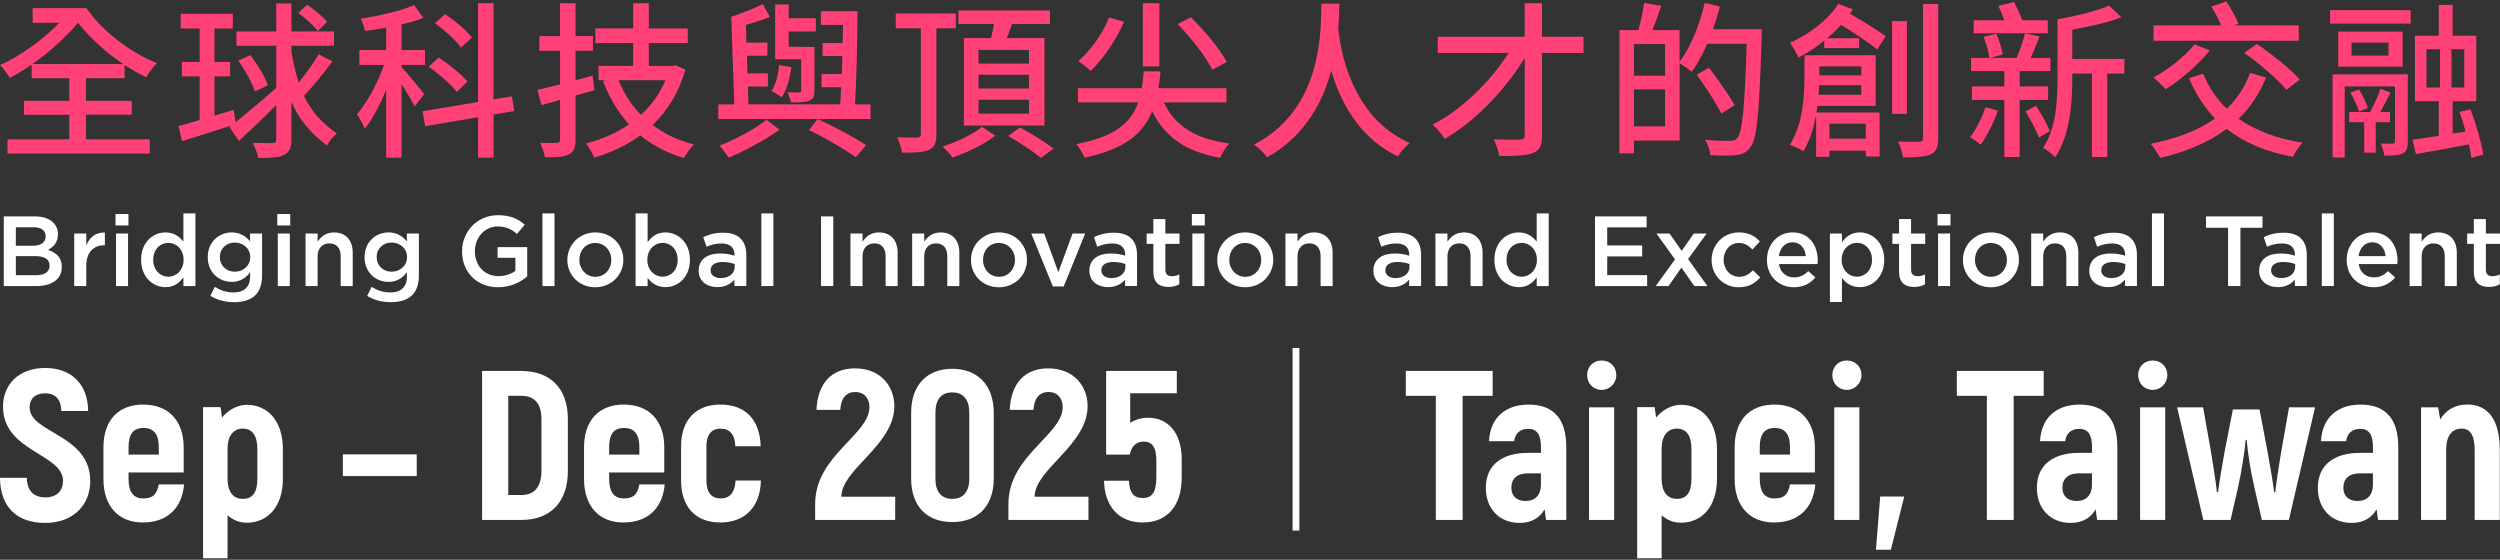 <?xml version="1.0" encoding="UTF-8"?>
<svg id="_圖層_1" data-name="圖層_1" xmlns="http://www.w3.org/2000/svg" version="1.1" viewBox="0 0 1340 300">
  <rect x="0" y="0" width="1340" height="300" fill="#333333" stroke="none"/>
  <!-- Generator: Adobe Illustrator 29.7.1, SVG Export Plug-In . SVG Version: 2.1.1 Build 8)  -->
  <defs>
    <style>
      .st0 {
        fill: #fff;
      }

      .st1 {
        fill: #ff4178;
      }
    </style>
  </defs>
  <g>
    <g>
      <path class="st0" d="M2.03,115.99h16.75c4.27,0,7.63,1.17,9.76,3.31,1.65,1.65,2.51,3.68,2.51,6.19v.11c0,4.48-2.56,6.88-5.33,8.32,4.37,1.49,7.41,4,7.41,9.07v.11c0,6.67-5.49,10.24-13.81,10.24H2.03v-37.33ZM17.45,131.73c4.21,0,7.04-1.65,7.04-5.07v-.11c0-2.93-2.35-4.75-6.56-4.75h-9.44v9.92h8.96ZM19.37,147.51c4.48,0,7.2-1.76,7.2-5.12v-.11c0-3.15-2.51-5.01-7.68-5.01h-10.4v10.24h10.88Z"/>
      <path class="st0" d="M39.79,125.17h6.45v6.35c1.76-4.21,5.01-7.09,9.97-6.88v6.83h-.37c-5.65,0-9.6,3.68-9.6,11.15v10.72h-6.45v-28.16Z"/>
      <path class="st0" d="M61.92,114.71h6.93v6.13h-6.93v-6.13ZM62.19,125.17h6.45v28.16h-6.45v-28.16Z"/>
      <path class="st0" d="M75.63,139.3v-.11c0-9.33,6.35-14.61,13.07-14.61,4.64,0,7.57,2.35,9.6,4.96v-15.15h6.45v38.94h-6.45v-4.69c-2.08,2.93-5.01,5.28-9.6,5.28-6.61,0-13.07-5.28-13.07-14.61ZM98.4,139.3v-.11c0-5.44-3.84-9.01-8.16-9.01s-8.11,3.41-8.11,9.01v.11c0,5.44,3.73,9.01,8.11,9.01s8.16-3.63,8.16-9.01Z"/>
      <path class="st0" d="M112.74,158.61l2.4-4.85c2.99,1.87,6.19,2.99,10.03,2.99,5.76,0,8.91-2.99,8.91-8.64v-2.19c-2.35,3.04-5.28,5.17-9.92,5.17-6.61,0-12.8-4.91-12.8-13.17v-.11c0-8.32,6.24-13.23,12.8-13.23,4.75,0,7.68,2.19,9.87,4.8v-4.21h6.45v22.4c0,4.75-1.23,8.27-3.57,10.61-2.56,2.56-6.51,3.79-11.57,3.79-4.64,0-8.96-1.17-12.59-3.36ZM134.13,137.91v-.11c0-4.64-3.79-7.79-8.27-7.79s-8,3.09-8,7.73v.11c0,4.64,3.57,7.79,8,7.79s8.27-3.2,8.27-7.73Z"/>
      <path class="st0" d="M148.63,114.71h6.93v6.13h-6.93v-6.13ZM148.9,125.17h6.45v28.16h-6.45v-28.16Z"/>
      <path class="st0" d="M163.78,125.17h6.45v4.37c1.81-2.67,4.43-4.96,8.8-4.96,6.35,0,10.03,4.27,10.03,10.83v17.92h-6.45v-16c0-4.37-2.19-6.88-6.03-6.88s-6.35,2.61-6.35,6.99v15.89h-6.45v-28.16Z"/>
      <path class="st0" d="M196.79,158.61l2.4-4.85c2.99,1.87,6.19,2.99,10.03,2.99,5.76,0,8.91-2.99,8.91-8.64v-2.19c-2.35,3.04-5.28,5.17-9.92,5.17-6.61,0-12.8-4.91-12.8-13.17v-.11c0-8.32,6.24-13.23,12.8-13.23,4.75,0,7.68,2.19,9.87,4.8v-4.21h6.45v22.4c0,4.75-1.23,8.27-3.57,10.61-2.56,2.56-6.51,3.79-11.57,3.79-4.64,0-8.96-1.17-12.59-3.36ZM218.18,137.91v-.11c0-4.64-3.79-7.79-8.27-7.79s-8,3.09-8,7.73v.11c0,4.64,3.57,7.79,8,7.79s8.27-3.2,8.27-7.73Z"/>
      <path class="st0" d="M247.67,134.77v-.11c0-10.45,8-19.31,19.25-19.31,6.51,0,10.51,1.81,14.35,5.07l-4.16,4.96c-2.88-2.45-5.71-4-10.45-4-6.88,0-12.11,6.03-12.11,13.18v.11c0,7.68,5.07,13.33,12.69,13.33,3.52,0,6.72-1.12,9.01-2.83v-6.99h-9.55v-5.71h15.89v15.68c-3.68,3.15-8.96,5.81-15.57,5.81-11.68,0-19.36-8.32-19.36-19.2Z"/>
      <path class="st0" d="M290.76,114.39h6.45v38.94h-6.45v-38.94Z"/>
      <path class="st0" d="M304.09,139.41v-.11c0-8.05,6.4-14.72,15.04-14.72s14.99,6.56,14.99,14.61v.11c0,8-6.4,14.67-15.09,14.67s-14.93-6.56-14.93-14.56ZM327.66,139.41v-.11c0-4.96-3.57-9.07-8.64-9.07s-8.48,4.05-8.48,8.96v.11c0,4.91,3.57,9.07,8.59,9.07s8.53-4.11,8.53-8.96Z"/>
      <path class="st0" d="M347.12,148.95v4.37h-6.45v-38.94h6.45v15.47c2.08-2.93,5.01-5.28,9.55-5.28,6.67,0,13.12,5.28,13.12,14.61v.11c0,9.33-6.4,14.61-13.12,14.61-4.64,0-7.57-2.35-9.55-4.96ZM363.23,139.3v-.11c0-5.44-3.68-9.01-8.05-9.01s-8.21,3.63-8.21,9.01v.11c0,5.44,3.84,9.01,8.21,9.01s8.05-3.47,8.05-9.01Z"/>
      <path class="st0" d="M393.63,153.33v-3.47c-1.92,2.29-4.85,4.05-9.12,4.05-5.33,0-10.03-3.04-10.03-8.69v-.11c0-6.24,4.85-9.23,11.41-9.23,3.41,0,5.6.48,7.79,1.17v-.53c0-3.89-2.45-6.03-6.93-6.03-3.15,0-5.49.69-8.05,1.76l-1.76-5.17c3.09-1.39,6.13-2.35,10.72-2.35,8.32,0,12.37,4.37,12.37,11.89v16.69h-6.4ZM393.79,141.54c-1.65-.64-3.95-1.12-6.45-1.12-4.05,0-6.45,1.65-6.45,4.37v.11c0,2.67,2.4,4.16,5.44,4.16,4.27,0,7.47-2.4,7.47-5.92v-1.6Z"/>
      <path class="st0" d="M408.08,114.39h6.45v38.94h-6.45v-38.94Z"/>
      <path class="st0" d="M440.08,115.99h6.56v37.33h-6.56v-37.33Z"/>
      <path class="st0" d="M455.86,125.17h6.45v4.37c1.81-2.67,4.43-4.96,8.8-4.96,6.35,0,10.03,4.27,10.03,10.83v17.92h-6.45v-16c0-4.37-2.19-6.88-6.03-6.88s-6.35,2.61-6.35,6.99v15.89h-6.45v-28.16Z"/>
      <path class="st0" d="M488.92,125.17h6.45v4.37c1.81-2.67,4.43-4.96,8.8-4.96,6.35,0,10.03,4.27,10.03,10.83v17.92h-6.45v-16c0-4.37-2.19-6.88-6.03-6.88s-6.35,2.61-6.35,6.99v15.89h-6.45v-28.16Z"/>
      <path class="st0" d="M520.44,139.41v-.11c0-8.05,6.4-14.72,15.04-14.72s14.99,6.56,14.99,14.61v.11c0,8-6.4,14.67-15.09,14.67s-14.93-6.56-14.93-14.56ZM544.02,139.41v-.11c0-4.96-3.57-9.07-8.64-9.07s-8.48,4.05-8.48,8.96v.11c0,4.91,3.57,9.07,8.59,9.07s8.53-4.11,8.53-8.96Z"/>
      <path class="st0" d="M552.76,125.17h6.93l7.57,20.69,7.63-20.69h6.77l-11.52,28.38h-5.81l-11.57-28.38Z"/>
      <path class="st0" d="M603.05,153.33v-3.47c-1.92,2.29-4.85,4.05-9.12,4.05-5.33,0-10.03-3.04-10.03-8.69v-.11c0-6.24,4.85-9.23,11.41-9.23,3.41,0,5.6.48,7.79,1.17v-.53c0-3.89-2.45-6.03-6.93-6.03-3.15,0-5.49.69-8.05,1.76l-1.76-5.17c3.09-1.39,6.13-2.35,10.72-2.35,8.32,0,12.37,4.37,12.37,11.89v16.69h-6.4ZM603.21,141.54c-1.65-.64-3.95-1.12-6.45-1.12-4.05,0-6.45,1.65-6.45,4.37v.11c0,2.67,2.4,4.16,5.44,4.16,4.27,0,7.47-2.4,7.47-5.92v-1.6Z"/>
      <path class="st0" d="M618.19,145.54v-14.83h-3.57v-5.55h3.57v-7.73h6.45v7.73h7.57v5.55h-7.57v13.81c0,2.51,1.28,3.52,3.47,3.52,1.44,0,2.72-.32,4-.96v5.28c-1.6.91-3.41,1.44-5.81,1.44-4.75,0-8.11-2.08-8.11-8.27Z"/>
      <path class="st0" d="M638.83,114.71h6.93v6.13h-6.93v-6.13ZM639.1,125.17h6.45v28.16h-6.45v-28.16Z"/>
      <path class="st0" d="M652.43,139.41v-.11c0-8.05,6.4-14.72,15.04-14.72s14.99,6.56,14.99,14.61v.11c0,8-6.4,14.67-15.09,14.67s-14.93-6.56-14.93-14.56ZM676.01,139.41v-.11c0-4.96-3.57-9.07-8.64-9.07s-8.48,4.05-8.48,8.96v.11c0,4.91,3.57,9.07,8.59,9.07s8.53-4.11,8.53-8.96Z"/>
      <path class="st0" d="M689.01,125.17h6.45v4.37c1.81-2.67,4.43-4.96,8.8-4.96,6.35,0,10.03,4.27,10.03,10.83v17.92h-6.45v-16c0-4.37-2.19-6.88-6.03-6.88s-6.35,2.61-6.35,6.99v15.89h-6.45v-28.16Z"/>
      <path class="st0" d="M755.3,153.33v-3.47c-1.92,2.29-4.85,4.05-9.12,4.05-5.33,0-10.03-3.04-10.03-8.69v-.11c0-6.24,4.85-9.23,11.41-9.23,3.41,0,5.6.48,7.79,1.17v-.53c0-3.89-2.45-6.03-6.93-6.03-3.15,0-5.49.69-8.05,1.76l-1.76-5.17c3.09-1.39,6.13-2.35,10.72-2.35,8.32,0,12.37,4.37,12.37,11.89v16.69h-6.4ZM755.46,141.54c-1.65-.64-3.95-1.12-6.45-1.12-4.05,0-6.45,1.65-6.45,4.37v.11c0,2.67,2.4,4.16,5.44,4.16,4.27,0,7.47-2.4,7.47-5.92v-1.6Z"/>
      <path class="st0" d="M769.38,125.17h6.45v4.37c1.81-2.67,4.43-4.96,8.8-4.96,6.35,0,10.03,4.27,10.03,10.83v17.92h-6.45v-16c0-4.37-2.19-6.88-6.03-6.88s-6.35,2.61-6.35,6.99v15.89h-6.45v-28.16Z"/>
      <path class="st0" d="M801,139.3v-.11c0-9.33,6.35-14.61,13.07-14.61,4.64,0,7.57,2.35,9.6,4.96v-15.15h6.45v38.94h-6.45v-4.69c-2.08,2.93-5.01,5.28-9.6,5.28-6.61,0-13.07-5.28-13.07-14.61ZM823.78,139.3v-.11c0-5.44-3.84-9.01-8.16-9.01s-8.11,3.41-8.11,9.01v.11c0,5.44,3.73,9.01,8.11,9.01s8.16-3.63,8.16-9.01Z"/>
      <path class="st0" d="M854.92,115.99h27.68v5.87h-21.12v9.71h18.72v5.87h-18.72v10.03h21.39v5.87h-27.95v-37.33Z"/>
      <path class="st0" d="M897.8,139.03l-9.97-13.87h7.04l6.51,9.28,6.51-9.28h6.88l-9.97,13.71,10.4,14.45h-7.04l-6.93-9.87-6.88,9.87h-6.88l10.35-14.29Z"/>
      <path class="st0" d="M917.42,139.41v-.11c0-8,6.19-14.72,14.61-14.72,5.33,0,8.64,1.97,11.25,4.85l-4,4.32c-1.97-2.08-4.05-3.52-7.31-3.52-4.69,0-8.11,4.05-8.11,8.96v.11c0,5.01,3.47,9.07,8.43,9.07,3.04,0,5.28-1.44,7.31-3.52l3.89,3.84c-2.77,3.09-6.03,5.28-11.52,5.28-8.37,0-14.56-6.56-14.56-14.56Z"/>
      <path class="st0" d="M947.07,139.35v-.11c0-8.05,5.71-14.67,13.76-14.67,8.96,0,13.49,7.04,13.49,15.15,0,.59-.05,1.17-.11,1.81h-20.69c.69,4.59,3.95,7.15,8.11,7.15,3.15,0,5.39-1.17,7.63-3.36l3.79,3.36c-2.67,3.2-6.35,5.28-11.52,5.28-8.16,0-14.45-5.92-14.45-14.61ZM967.93,137.27c-.43-4.16-2.88-7.41-7.15-7.41-3.95,0-6.72,3.04-7.31,7.41h14.45Z"/>
      <path class="st0" d="M980.83,125.17h6.45v4.69c2.08-2.93,5.01-5.28,9.55-5.28,6.67,0,13.12,5.28,13.12,14.61v.11c0,9.33-6.4,14.61-13.12,14.61-4.64,0-7.57-2.35-9.55-4.96v12.91h-6.45v-36.7ZM1003.39,139.3v-.11c0-5.44-3.68-9.01-8.05-9.01s-8.21,3.63-8.21,9.01v.11c0,5.44,3.84,9.01,8.21,9.01s8.05-3.47,8.05-9.01Z"/>
      <path class="st0" d="M1017.89,145.54v-14.83h-3.57v-5.55h3.57v-7.73h6.45v7.73h7.57v5.55h-7.57v13.81c0,2.51,1.28,3.52,3.47,3.52,1.44,0,2.72-.32,4-.96v5.28c-1.6.91-3.41,1.44-5.81,1.44-4.75,0-8.11-2.08-8.11-8.27Z"/>
      <path class="st0" d="M1038.53,114.71h6.93v6.13h-6.93v-6.13ZM1038.8,125.17h6.45v28.16h-6.45v-28.16Z"/>
      <path class="st0" d="M1052.13,139.41v-.11c0-8.05,6.4-14.72,15.04-14.72s14.99,6.56,14.99,14.61v.11c0,8-6.4,14.67-15.09,14.67s-14.93-6.56-14.93-14.56ZM1075.7,139.41v-.11c0-4.96-3.57-9.07-8.64-9.07s-8.48,4.05-8.48,8.96v.11c0,4.91,3.57,9.07,8.59,9.07s8.53-4.11,8.53-8.96Z"/>
      <path class="st0" d="M1088.71,125.17h6.45v4.37c1.81-2.67,4.43-4.96,8.8-4.96,6.35,0,10.03,4.27,10.03,10.83v17.92h-6.45v-16c0-4.37-2.19-6.88-6.03-6.88s-6.35,2.61-6.35,6.99v15.89h-6.45v-28.16Z"/>
      <path class="st0" d="M1139,153.33v-3.47c-1.92,2.29-4.85,4.05-9.12,4.05-5.33,0-10.03-3.04-10.03-8.69v-.11c0-6.24,4.85-9.23,11.41-9.23,3.41,0,5.6.48,7.79,1.17v-.53c0-3.89-2.45-6.03-6.93-6.03-3.15,0-5.49.69-8.05,1.76l-1.76-5.17c3.09-1.39,6.13-2.35,10.72-2.35,8.32,0,12.37,4.37,12.37,11.89v16.69h-6.4ZM1139.16,141.54c-1.65-.64-3.95-1.12-6.45-1.12-4.05,0-6.45,1.65-6.45,4.37v.11c0,2.67,2.4,4.16,5.44,4.16,4.27,0,7.47-2.4,7.47-5.92v-1.6Z"/>
      <path class="st0" d="M1153.45,114.39h6.45v38.94h-6.45v-38.94Z"/>
      <path class="st0" d="M1194.25,122.07h-11.84v-6.08h30.29v6.08h-11.84v31.25h-6.61v-31.25Z"/>
      <path class="st0" d="M1230.04,153.33v-3.47c-1.92,2.29-4.85,4.05-9.12,4.05-5.33,0-10.03-3.04-10.03-8.69v-.11c0-6.24,4.85-9.23,11.41-9.23,3.41,0,5.6.48,7.79,1.17v-.53c0-3.89-2.45-6.03-6.93-6.03-3.15,0-5.49.69-8.05,1.76l-1.76-5.17c3.09-1.39,6.13-2.35,10.72-2.35,8.32,0,12.37,4.37,12.37,11.89v16.69h-6.4ZM1230.2,141.54c-1.65-.64-3.95-1.12-6.45-1.12-4.05,0-6.45,1.65-6.45,4.37v.11c0,2.67,2.4,4.16,5.44,4.16,4.27,0,7.47-2.4,7.47-5.92v-1.6Z"/>
      <path class="st0" d="M1244.49,114.39h6.45v38.94h-6.45v-38.94Z"/>
      <path class="st0" d="M1257.82,139.35v-.11c0-8.05,5.71-14.67,13.76-14.67,8.96,0,13.49,7.04,13.49,15.15,0,.59-.05,1.17-.11,1.81h-20.69c.69,4.59,3.95,7.15,8.11,7.15,3.15,0,5.39-1.17,7.63-3.36l3.79,3.36c-2.67,3.2-6.35,5.28-11.52,5.28-8.16,0-14.45-5.92-14.45-14.61ZM1278.67,137.27c-.43-4.16-2.88-7.41-7.15-7.41-3.95,0-6.72,3.04-7.31,7.41h14.45Z"/>
      <path class="st0" d="M1291.57,125.17h6.45v4.37c1.81-2.67,4.43-4.96,8.8-4.96,6.35,0,10.03,4.27,10.03,10.83v17.92h-6.46v-16c0-4.37-2.19-6.88-6.03-6.88s-6.35,2.61-6.35,6.99v15.89h-6.45v-28.16Z"/>
      <path class="st0" d="M1325.97,145.54v-14.83h-3.57v-5.55h3.57v-7.73h6.45v7.73h7.57v5.55h-7.57v13.81c0,2.51,1.28,3.52,3.47,3.52,1.44,0,2.72-.32,4-.96v5.28c-1.6.91-3.41,1.44-5.81,1.44-4.75,0-8.11-2.08-8.11-8.27Z"/>
    </g>
    <g>
      <path class="st1" d="M46.33,4.35c8.12,11.87,23.03,23.65,37.76,29.46-1.79,1.78-4.46,5.27-5.71,7.59-3.93-1.87-7.85-4.02-11.6-6.52v7.05h-20.71v12.14h24.55v7.41h-24.55v13.21h34.19v7.59H4.02v-7.59h33.12v-13.21H12.85v-7.41h24.28v-12.14h-20.17v-7.32c-3.93,2.77-7.94,5.18-11.69,7.14-1.25-2.14-3.39-5.09-5.27-6.87,10.71-4.73,23.03-13.57,31.78-22.67h-14.28v-7.86h28.83ZM41.78,12.21c-6.43,7.77-15.44,15.8-24.46,22.14h48.74c-9.37-6.25-17.85-14.1-24.28-22.14Z"/>
      <path class="st1" d="M107.02,64.34v-23.39h-9.55v-7.77h9.55V15.24h-10.18v-7.86h27.94v7.86h-9.82v17.94h8.39v7.77h-8.39v21.07l10.27-3.12,1.07,6.6c5.98-4.82,14.19-11.69,21.78-18.39v-22.58h-21.33v-7.68h21.33V1.85h8.12v15h22.85v7.68h-22.85v3.3c1.07,6.25,2.32,11.69,3.93,16.42,3.84-4.73,8.03-10.62,10.71-15.17l7.32,3.84c-4.73,6.34-10.53,13.57-15.26,18.48,3.93,8.21,9.55,14.46,17.67,20.17-1.96,1.52-4.2,4.11-5.27,6.43-8.84-6.61-14.82-13.84-19.1-23.3v19.99c0,4.55-1.07,6.87-3.84,8.3-2.77,1.43-7.05,1.7-13.93,1.7-.36-2.23-1.79-5.89-2.95-8.12,4.82.18,9.19.09,10.62.09,1.34,0,1.96-.45,1.96-1.96v-18.39c-6.87,6.96-14.1,13.75-19.99,19.19l-5.09-7.41,1.07-.8-26.51,8.39-1.87-8.12,11.34-3.21ZM134.25,29.52c3.75,5,7.77,11.69,9.37,16.16l-7.05,3.3c-1.34-4.46-5.18-11.43-8.84-16.51l6.52-2.95ZM164.6,2.57c3.84,2.5,8.48,6.43,10.71,9.11l-5,5c-2.14-2.95-6.61-6.96-10.44-9.73l4.73-4.37Z"/>
      <path class="st1" d="M226.9,9.62c-3.39,1.34-7.41,2.5-11.69,3.48v13.75h12.59v7.94h-12.59v1.16c2.5,2.59,10.35,12.05,12.14,14.46l-5.09,6.61c-1.34-2.77-4.37-7.77-7.05-11.96v39.45h-8.21v-36.33c-3.39,8.12-7.41,15.8-11.52,20.89-.8-2.32-2.77-5.8-4.11-7.86,5.44-6.07,11.07-16.87,14.46-26.42h-13.21v-7.94h14.37v-12.05c-3.84.71-7.68,1.34-11.34,1.78-.27-1.87-1.43-4.73-2.32-6.52,10.09-1.61,21.6-4.29,28.65-7.32l4.91,6.87ZM256.26,54.7V1.67h8.3v51.59l9.82-1.61,1.25,7.86-11.07,1.87v23.12h-8.3v-21.69l-28.39,4.82-1.34-8.03,29.72-4.91ZM235.11,30.86c5.53,3.57,12.32,9.02,15.44,12.85l-5.71,5.53c-3.03-3.93-9.55-9.64-15.09-13.48l5.36-4.91ZM238.59,7.57c5.18,3.48,11.43,8.75,14.37,12.59l-5.89,5.35c-2.68-3.84-8.75-9.37-13.93-13.12l5.45-4.82Z"/>
      <path class="st1" d="M308.48,1.76v17.58h9.37v7.86h-9.37v15.8l9.11-2.41,1.07,7.68-10.18,2.95v23.66c0,4.37-.98,6.61-3.57,7.86-2.68,1.34-6.69,1.61-12.85,1.52-.36-2.05-1.43-5.44-2.5-7.68,3.93.09,7.77.09,8.93,0,1.16,0,1.7-.45,1.7-1.7v-21.33l-9.91,2.77-2.23-8.12c3.39-.8,7.59-1.79,12.14-2.95v-18.03h-11.07v-7.86h11.07V1.76h8.3ZM347.75,1.76v13.48h20.89v7.86h-20.89v12.23h12.68l1.52-.36,5.45,2.32c-3.57,12.41-9.73,22.14-17.58,29.72,6.16,4.73,13.57,8.21,22.14,10.44-1.87,1.7-4.19,5.09-5.44,7.23-9.02-2.68-16.78-6.78-23.3-12.14-7.32,5.36-15.71,9.28-24.73,11.96-.8-2.23-2.86-5.8-4.46-7.59,8.39-2.14,16.25-5.53,23.12-10.26-5.89-6.43-10.44-14.19-13.93-23.21l1.52-.45h-3.93v-7.68h18.57v-12.23h-20.26v-7.86h20.26V1.76h8.39ZM343.56,61.57c5.53-5.09,10.09-11.34,13.12-18.57h-25.17c2.86,7.05,6.87,13.3,12.05,18.57Z"/>
      <path class="st1" d="M408.81,2.21l3.84,6.87c-3.93,1.52-8.57,3.03-12.85,4.28l.27,9.46h11.25v7.05h-10.98l.27,9.46h10.98v7.05h-10.71l.27,9.55h49.18l.54-9.19h-10.53v-7.05h10.89l.27-9.64h-10.62v-6.96h10.8l.18-9.73h-11.87v-7.32h19.64c-.09,15.89-.54,36.51-1.34,49.9h8.3v7.86h-81.59v-7.86h8.57l-1.61-46.95c5.62-1.87,12.41-4.55,16.87-6.78ZM417.82,69.51c-7.5,5.44-18.48,11.25-27.23,15-1.16-1.78-3.3-4.64-4.91-6.43,8.48-3.3,19.37-9.19,25.17-13.83l6.96,5.27ZM424.16,36.04c-.8,6.07-2.5,12.14-5.18,16.16-1.16-.98-3.93-2.68-5.53-3.39,2.59-3.75,3.57-8.75,4.2-13.93l6.52,1.16ZM422.73,2.39v7.41h14.55v7.05h-14.55v8.21l11.07.09h2.77v23.3c0,3.12-.62,4.55-2.77,5.53-2.14.89-5.44.89-9.82.89-.27-1.7-1.16-3.84-1.96-5.44,2.86.18,5.45.18,6.34.09.89,0,1.07-.27,1.07-1.07v-16.69h-13.93V2.39h7.23ZM438.26,63.8c9.46,4.37,19.82,9.91,25.97,14.01l-5.53,6.43c-5.89-4.19-15.89-10.09-25.08-14.55l4.64-5.89Z"/>
      <path class="st1" d="M512.35,7.21v7.94h-10.44v56.77c0,4.73-.98,6.96-3.93,8.39-2.95,1.34-7.59,1.52-14.46,1.52-.36-2.23-1.52-5.89-2.59-8.21,4.73.18,9.37.09,10.8.09,1.43-.09,1.87-.53,1.87-1.87V15.15h-13.48v-7.94h32.22ZM533.41,72.73c-5.8,4.55-15.09,9.11-22.85,11.69-1.16-1.7-3.57-4.19-5.27-5.89,7.59-2.41,16.6-6.78,21.07-10.53l7.05,4.73ZM531.18,20.42c.62-2.41,1.16-5.09,1.61-7.59h-19.1v-7.23h49.09v7.23h-20.35l-2.77,7.59h20.17v46.86h-43.2V20.42h14.55ZM524.49,34.08h27.05v-7.32h-27.05v7.32ZM524.49,47.47h27.05v-7.41h-27.05v7.41ZM524.49,60.94h27.05v-7.5h-27.05v7.5ZM546.71,68.35c5.8,3.12,13.75,7.94,17.94,11.34l-6.78,5c-3.66-3.3-11.43-8.39-17.5-11.78l6.34-4.55Z"/>
      <path class="st1" d="M622.04,38.27c-.27,3.12-.62,6.16-1.16,9.01h36.51v7.59h-33.56c5.71,12.5,16.87,19.64,35.08,22.05-1.79,1.79-3.93,5.27-4.91,7.68-18.57-3.39-29.64-11.16-36.42-24.99-4.73,11.78-14.46,20.26-36.24,24.9-.8-2.14-2.86-5.44-4.46-7.23,21.15-4.11,29.46-11.69,33.21-22.41h-32.31v-7.59h34.19c.45-2.86.8-5.8,1.07-9.01h9.01ZM602.5,11.67c-4.28,9.91-11.25,19.91-17.85,26.33-1.52-1.43-4.82-4.02-6.69-5.27,6.6-5.62,12.94-14.46,16.51-23.3l8.03,2.23ZM621.42,1.76v33.83h-8.84V1.76h8.84ZM638.29,9.26c7.32,7.14,15.62,17.05,19.28,24.01l-7.77,4.11c-3.3-6.69-11.25-17.05-18.57-24.46l7.05-3.66Z"/>
      <path class="st1" d="M717.91,1.94c-.09,3.48-.18,8.12-.62,13.48,1.25,11.25,6.78,47.22,38.29,61.23-2.5,1.96-5,4.91-6.25,7.23-21.15-10-31.06-29.81-35.79-46.06-4.55,16.96-14.1,35.17-34.46,46.51-1.43-2.23-4.19-4.91-6.96-6.78,36.87-19.1,35.88-61.23,36.15-75.6h9.64Z"/>
      <path class="st1" d="M826.54,1.76v17.94h22.23v8.66h-22.23v44.19c0,5.62-1.34,8.03-4.91,9.46-3.48,1.43-9.11,1.61-18.03,1.61-.36-2.5-1.7-6.43-2.95-8.93,5.98.27,12.32.18,14.01.18,1.87-.09,2.59-.62,2.59-2.41V31.04c-10.18,16.87-26.6,34.01-42.85,43.38-1.52-2.41-4.19-5.62-6.6-7.59,15.53-7.86,31.15-23.12,40.79-38.47h-37.94v-8.66h46.59V1.76h9.28Z"/>
      <path class="st1" d="M921.87,3.46c-1.07,4.11-2.32,8.21-3.75,12.23h26.15v4.02c-1.34,40.7-2.41,54.72-6.07,59.18-2.23,3.03-4.46,3.84-7.86,4.28-3.12.36-8.48.27-13.57,0-.18-2.32-1.25-5.89-2.86-8.21,5.8.54,11.16.54,13.39.54,1.79,0,2.77-.27,3.84-1.43,2.77-3.03,4.02-16.6,5.09-50.61h-21.15c-2.5,5.8-5.36,10.98-8.3,15.08-1.34-1.25-4.55-3.39-6.52-4.64v41.42h-24.46v6.87h-7.77V16.14h10.18c1.16-4.37,2.5-10.18,3.03-14.55l9.19,1.52c-1.43,4.46-3.21,9.19-4.73,13.03h14.55v16.96c5.89-7.77,10.71-19.73,13.48-31.51l8.12,1.87ZM875.81,40.59h16.69v-16.96h-16.69v16.96ZM892.5,67.73v-19.82h-16.69v19.82h16.69ZM916.06,36.31c4.73,6.25,10.8,14.82,13.66,20.09l-7.14,4.46c-2.59-5.44-8.39-14.28-13.12-20.8l6.6-3.75Z"/>
      <path class="st1" d="M1005.32,29.61v27.14h-31.15l-.54,3.57h33.83v23.56h-7.41v-3.12h-19.46v3.3h-7.14v-22.58c-1.25,6.96-3.39,13.93-6.87,19.64-1.52-1.16-5.18-2.77-7.23-3.48,7.05-11.07,7.86-26.42,7.86-36.78v-11.25h38.11ZM993.09,4.98l-1.52,2.32c6.78,4.02,14.82,8.84,19.1,12.14l-4.46,7.05c-4.28-3.48-12.41-8.84-19.37-13.21-2.32,2.59-4.82,5-7.5,7.23h17.14v5.27h-18.66v-4.02c-4.37,3.57-9.19,6.69-13.84,9.1-.8-1.87-3.04-5.98-4.55-7.94,10.18-4.55,20.35-12.05,25.89-20.89l7.77,2.95ZM974.79,50.77h22.85v-5.09h-22.58l-.27,5.09ZM997.64,40.41v-4.82h-22.49v4.82h22.49ZM1000.05,74.33v-8.03h-19.46v8.03h19.46ZM1022.1,11.32v49.72h-7.94V11.32h7.94ZM1038.88,2.12v71.86c0,4.91-1.07,7.32-3.93,8.66-2.86,1.43-7.59,1.7-14.91,1.7-.36-2.32-1.52-6.07-2.68-8.48,5.18.18,9.91.18,11.34.09,1.52,0,2.05-.45,2.05-2.05V2.12h8.12Z"/>
      <path class="st1" d="M1070.84,59.34c-2.23,6.43-5.89,13.57-9.19,18.21-1.25-1.07-4.02-3.12-5.71-3.93,3.3-4.28,6.34-10.44,8.3-16.16l6.6,1.87ZM1093.15,19.53c-1.52,3.93-3.12,8.12-4.64,11.51h10.53v7.05h-16.51v8.21h15.26v7.23h-15.26v30.62h-8.21v-30.62h-17.41v-7.23h17.41v-8.21h-17.85v-7.05h9.82c-.36-3.04-1.61-7.77-3.12-11.34l6.87-1.61c1.52,3.48,2.95,8.12,3.39,11.07l-6.78,1.87h14.28c1.61-3.84,3.48-9.28,4.46-13.12l7.77,1.61ZM1079.49,1.05c1.61,3.04,3.39,6.78,4.46,9.82h13.66v6.96h-39.72v-6.96h16.51c-.98-2.59-2.14-5.36-3.3-7.68l8.39-2.14ZM1091.28,56.66c2.86,4.28,5.98,9.91,7.41,13.57l-5.8,3.48c-1.43-3.75-4.55-9.64-7.23-14.01l5.62-3.03ZM1130.46,3.01l6.61,6.25c-7.41,2.86-17.14,5-26.33,6.61v15.71h27.94v7.85h-9.19v44.72h-8.21v-44.72h-10.53v2.23c0,13.03-1.16,31.06-9.19,42.58-1.34-1.52-4.73-4.1-6.52-5,7.23-10.53,7.77-25.8,7.77-37.58V10.33c10-1.7,21.15-4.46,27.67-7.32Z"/>
      <path class="st1" d="M1193.57,58.27c5.44-5.18,9.64-11.52,12.5-19.19l8.57,2.5c-3.66,8.84-8.57,16.07-14.73,22.05,9.02,6.34,20.44,10.71,34.28,12.85-1.79,1.79-4.11,5.27-5.18,7.59-14.55-2.68-26.24-7.68-35.53-15-9.73,7.32-21.69,12.23-35.62,15.62-.89-1.96-3.48-5.71-5.09-7.59,13.75-2.77,25.35-7.05,34.46-13.57-5.71-5.98-10.35-13.21-13.93-21.6l7.59-2.41c2.95,7.23,7.23,13.57,12.68,18.74ZM1184.46,27.02c-6.16,7.68-15.71,15.8-23.57,20.8-1.61-1.7-4.82-4.91-6.69-6.25,7.94-4.28,16.78-11.16,22.05-17.76l8.21,3.21ZM1193.3.78c2.41,3.66,5.36,8.75,6.52,11.96l-2.32.89h34.63v8.21h-77.84v-8.21h36.24c-1.25-3.12-3.3-6.96-5.27-10.09l8.03-2.77ZM1209.63,23.54c7.94,5.36,18.12,13.48,23.03,19.1l-7.14,5.54c-4.46-5.62-14.46-14.1-22.58-19.82l6.69-4.82Z"/>
      <path class="st1" d="M1292.11,5.42v7.23h-43.2v-7.23h43.2ZM1290.59,39.88v36.06c0,3.21-.54,5.18-2.77,6.34-2.05.98-5.27,1.16-9.82,1.16-.18-1.96-1.07-4.64-1.87-6.52,2.86.09,5.62.09,6.43.09.89-.09,1.16-.36,1.16-1.16v-29.55h-26.96v38.11h-6.52v-44.54h40.35ZM1287.82,16.94v18.75h-34.54v-18.75h34.54ZM1281.31,49.7c-1.79,3.39-3.66,7.23-5.44,10.35h5.18v5.44h-7.68v16.34h-6.16v-16.34h-8.03v-5.44h11.25c1.96-3.66,4.37-8.93,5.53-12.5l5.36,2.14ZM1264.35,48c2.05,3.04,4.11,7.23,4.82,9.91l-4.82,1.87c-.62-2.77-2.68-6.96-4.55-10.18l4.55-1.61ZM1260.42,29.79h19.82v-6.96h-19.82v6.96ZM1307.19,19.17V2.66h7.41v16.51h12.68v35.08h-12.68v17.32l6.96-1.07c-.98-3.66-2.14-7.32-3.3-10.53l5.89-1.34c3.04,7.86,5.98,18.12,6.87,24.19l-6.34,1.79c-.27-2.05-.71-4.46-1.34-7.23-10.09,1.96-20.44,3.84-28.39,5.18l-1.87-7.68,14.1-2.05v-18.57h-12.77V19.17h12.77ZM1300.59,46.93h7.23v-20.53h-7.23v20.53ZM1313.98,46.93h6.87v-20.53h-6.87v20.53Z"/>
    </g>
  </g>
  <g>
    <path class="st0" d="M0,256.09h14.38c.11,7.19,3.88,10.5,9.93,10.5,6.39,0,9.47-3.77,9.47-8.9,0-14.49-32.17-15.63-32.17-39.7,0-11.86,8.44-20.76,22.59-20.76s22.93,8.78,23.04,23.05h-14.38c-.11-6.39-3.31-9.47-8.67-9.47s-8.33,2.97-8.33,7.53c0,13.92,32.51,14.38,32.51,39.47,0,12.55-8.78,22.47-24.19,22.47S.11,271.49,0,256.09Z"/>
    <path class="st0" d="M98.68,259.63c-1.14,12.89-9.13,20.42-22.13,20.42s-21.11-8.67-21.11-23.27v-17c0-14.49,7.99-22.93,21.33-22.93s21.68,8.44,21.68,22.93v13.46h-29.55v3.54c0,7.19,2.85,10.38,7.87,10.38,5.36,0,7.3-2.28,8.33-7.53h13.58ZM68.91,239.66v3.99h16.2v-3.99c0-7.07-2.85-10.27-8.21-10.27s-7.99,3.19-7.99,10.27Z"/>
    <path class="st0" d="M151.62,240.58v16.09c0,14.49-7.76,23.5-19.39,23.5-3.88,0-7.53-1.48-10.27-3.99v23.05h-13.12v-81h9.36l.8,5.59c2.97-3.76,8.1-6.84,13.23-6.84,11.64,0,19.39,9.13,19.39,23.62ZM137.93,240.58c0-7.3-2.85-10.84-7.76-10.84s-8.21,3.65-8.21,10.84v16.09c0,6.85,2.97,10.72,8.21,10.72s7.76-3.42,7.76-10.72v-16.09Z"/>
    <path class="st0" d="M183.78,243.54h39.59v11.64h-39.59v-11.64Z"/>
    <path class="st0" d="M258.39,198.82h20.88c15.86,0,25.1,9.47,25.1,25.78v27.95c0,16.43-9.24,26.13-24.87,26.13h-21.11v-79.86ZM279.5,265.33c6.96,0,10.72-4.45,10.72-12.89v-27.84c0-8.21-3.76-12.44-10.72-12.44h-7.07v53.17h7.07Z"/>
    <path class="st0" d="M356.28,259.63c-1.14,12.89-9.13,20.42-22.13,20.42s-21.11-8.67-21.11-23.27v-17c0-14.49,7.99-22.93,21.33-22.93s21.68,8.44,21.68,22.93v13.46h-29.55v3.54c0,7.19,2.85,10.38,7.87,10.38,5.36,0,7.3-2.28,8.33-7.53h13.58ZM326.5,239.66v3.99h16.2v-3.99c0-7.07-2.85-10.27-8.21-10.27s-7.99,3.19-7.99,10.27Z"/>
    <path class="st0" d="M365.06,257.58v-18.37c0-14.03,7.87-22.36,20.99-22.36,13.8,0,21.22,8.33,21.68,22.36h-13.58c-.23-6.27-2.97-9.47-7.87-9.47s-7.64,3.2-7.64,9.47v18.37c0,6.39,2.74,9.58,7.64,9.58s7.64-3.19,7.99-9.58h13.58c-.34,14.15-8.56,22.47-21.79,22.47s-20.99-8.33-20.99-22.47Z"/>
    <path class="st0" d="M436.93,270.01c0-25.78,29.09-36.96,29.09-51.79,0-4.22-2.4-8.1-7.64-8.1-4.79,0-7.76,3.42-7.99,9.58h-12.78c.68-14.38,8.21-22.25,20.65-22.25,14.26,0,21.11,10.15,21.11,20.19,0,20.99-28.41,33.88-28.41,48.6h28.86v12.44h-42.9v-8.67Z"/>
    <path class="st0" d="M488.38,256.55v-35.37c0-14.6,8.33-23.5,22.02-23.5s22.25,8.9,22.25,23.5v35.37c0,14.49-8.33,23.27-22.25,23.27s-22.02-8.78-22.02-23.27ZM519.53,256.66v-35.37c0-7.19-3.19-10.95-9.13-10.95s-9.01,3.77-9.01,10.95v35.37c0,6.96,3.19,10.72,9.01,10.72s9.13-3.76,9.13-10.72Z"/>
    <path class="st0" d="M540.52,270.01c0-25.78,29.09-36.96,29.09-51.79,0-4.22-2.4-8.1-7.64-8.1-4.79,0-7.76,3.42-7.99,9.58h-12.78c.68-14.38,8.21-22.25,20.65-22.25,14.26,0,21.11,10.15,21.11,20.19,0,20.99-28.41,33.88-28.41,48.6h28.86v12.44h-42.9v-8.67Z"/>
    <path class="st0" d="M633.38,246.28v9.81c0,15.51-8.21,23.96-20.88,23.96s-20.42-8.44-20.76-22.36h13.35c.34,6.73,2.74,9.24,7.42,9.24s7.3-2.62,7.3-11.18v-8.56c0-7.87-2.4-10.5-6.84-10.5-4.11,0-6.5,2.62-7.42,6.96h-12.66v-44.84h37.88v11.98h-24.98v15.86c2.62-1.71,5.93-2.74,9.7-2.74,10.38,0,17.91,7.87,17.91,22.36Z"/>
    <path class="st0" d="M692.82,186.5h3.65v97.89h-3.65v-97.89Z"/>
    <path class="st0" d="M800.06,212.17h-16.09v66.51h-14.37v-66.51h-16.09v-13.35h46.55v13.35Z"/>
    <path class="st0" d="M839.53,239.55v39.13h-10.84l-.8-5.7c-2.4,4.22-6.62,7.3-13.35,7.3-11.07,0-18.14-7.76-18.14-18.82,0-12.55,9.13-18.71,22.48-18.71h7.07v-3.19c0-6.16-1.83-9.7-6.85-9.7-3.76,0-6.96,1.94-7.53,6.62h-13.46c.57-12.21,8.44-19.62,21.22-19.62,13.69,0,20.19,7.99,20.19,22.7ZM825.95,253.7h-6.85c-5.7,0-9.01,2.62-9.01,7.76,0,4.11,2.51,7.07,7.64,7.07s8.21-3.19,8.21-8.67v-6.16Z"/>
    <path class="st0" d="M850.71,201.1c0-4.56,3.19-7.87,7.76-7.87s7.87,3.31,7.87,7.87c0,4.22-3.42,7.87-7.87,7.87s-7.76-3.42-7.76-7.87ZM851.73,218.33h13.46v60.35h-13.46v-60.35Z"/>
    <path class="st0" d="M920.3,240.58v16.09c0,14.49-7.76,23.5-19.39,23.5-3.88,0-7.53-1.48-10.27-3.99v23.05h-13.12v-81h9.36l.8,5.59c2.97-3.76,8.1-6.84,13.23-6.84,11.64,0,19.39,9.13,19.39,23.62ZM906.61,240.58c0-7.3-2.85-10.84-7.76-10.84s-8.21,3.65-8.21,10.84v16.09c0,6.85,2.97,10.72,8.21,10.72s7.76-3.42,7.76-10.72v-16.09Z"/>
    <path class="st0" d="M973.01,259.63c-1.14,12.89-9.13,20.42-22.13,20.42s-21.11-8.67-21.11-23.27v-17c0-14.49,7.99-22.93,21.33-22.93s21.68,8.44,21.68,22.93v13.46h-29.55v3.54c0,7.19,2.85,10.38,7.87,10.38,5.36,0,7.3-2.28,8.33-7.53h13.58ZM943.23,239.66v3.99h16.2v-3.99c0-7.07-2.85-10.27-8.21-10.27s-7.99,3.19-7.99,10.27Z"/>
    <path class="st0" d="M982.13,201.1c0-4.56,3.19-7.87,7.76-7.87s7.87,3.31,7.87,7.87c0,4.22-3.42,7.87-7.87,7.87s-7.76-3.42-7.76-7.87ZM983.16,218.33h13.46v60.35h-13.46v-60.35Z"/>
    <path class="st0" d="M1007.8,266.13h12.89l-7.19,28.52h-7.99l2.28-28.52Z"/>
    <path class="st0" d="M1095.41,212.17h-16.09v66.51h-14.37v-66.51h-16.09v-13.35h46.55v13.35Z"/>
    <path class="st0" d="M1134.89,239.55v39.13h-10.84l-.8-5.7c-2.4,4.22-6.62,7.3-13.35,7.3-11.07,0-18.14-7.76-18.14-18.82,0-12.55,9.13-18.71,22.48-18.71h7.07v-3.19c0-6.16-1.83-9.7-6.85-9.7-3.76,0-6.96,1.94-7.53,6.62h-13.46c.57-12.21,8.44-19.62,21.22-19.62,13.69,0,20.19,7.99,20.19,22.7ZM1121.31,253.7h-6.85c-5.7,0-9.01,2.62-9.01,7.76,0,4.11,2.51,7.07,7.64,7.07s8.21-3.19,8.21-8.67v-6.16Z"/>
    <path class="st0" d="M1146.06,201.1c0-4.56,3.19-7.87,7.76-7.87s7.87,3.31,7.87,7.87c0,4.22-3.42,7.87-7.87,7.87s-7.76-3.42-7.76-7.87ZM1147.09,218.33h13.46v60.35h-13.46v-60.35Z"/>
    <path class="st0" d="M1240.87,218.33l-14.03,60.35h-14.49l-3.99-17.34c-2.05-8.9-3.65-18.94-4.11-25.55h-.57c-.57,6.62-2.17,16.66-4.11,25.55l-3.99,17.34h-14.6l-14.03-60.35h13.92l4.22,23.84c1.14,6.96,2.74,17.11,3.19,21.68h.57c.68-5.36,2.17-14.03,3.42-21.11l4.56-23.27h14.26l4.45,23.27c1.26,7.07,2.74,15.74,3.42,21.11h.57c.46-4.56,2.05-14.72,3.19-21.68l4.22-23.84h13.92Z"/>
    <path class="st0" d="M1285.48,239.55v39.13h-10.84l-.8-5.7c-2.4,4.22-6.62,7.3-13.35,7.3-11.07,0-18.14-7.76-18.14-18.82,0-12.55,9.13-18.71,22.48-18.71h7.07v-3.19c0-6.16-1.83-9.7-6.85-9.7-3.76,0-6.96,1.94-7.53,6.62h-13.46c.57-12.21,8.44-19.62,21.22-19.62,13.69,0,20.19,7.99,20.19,22.7ZM1271.9,253.7h-6.85c-5.7,0-9.01,2.62-9.01,7.76,0,4.11,2.51,7.07,7.64,7.07s8.21-3.19,8.21-8.67v-6.16Z"/>
    <path class="st0" d="M1339.89,241.26v37.42h-13.46v-37.08c0-8.56-2.4-11.87-7.07-11.87-5.02,0-8.21,3.88-8.21,11.18v37.76h-13.46v-60.35h9.13l1.14,6.5c3.08-5.13,7.99-7.99,14.6-7.99,10.84,0,17.34,7.99,17.34,24.41Z"/>
  </g>
</svg>